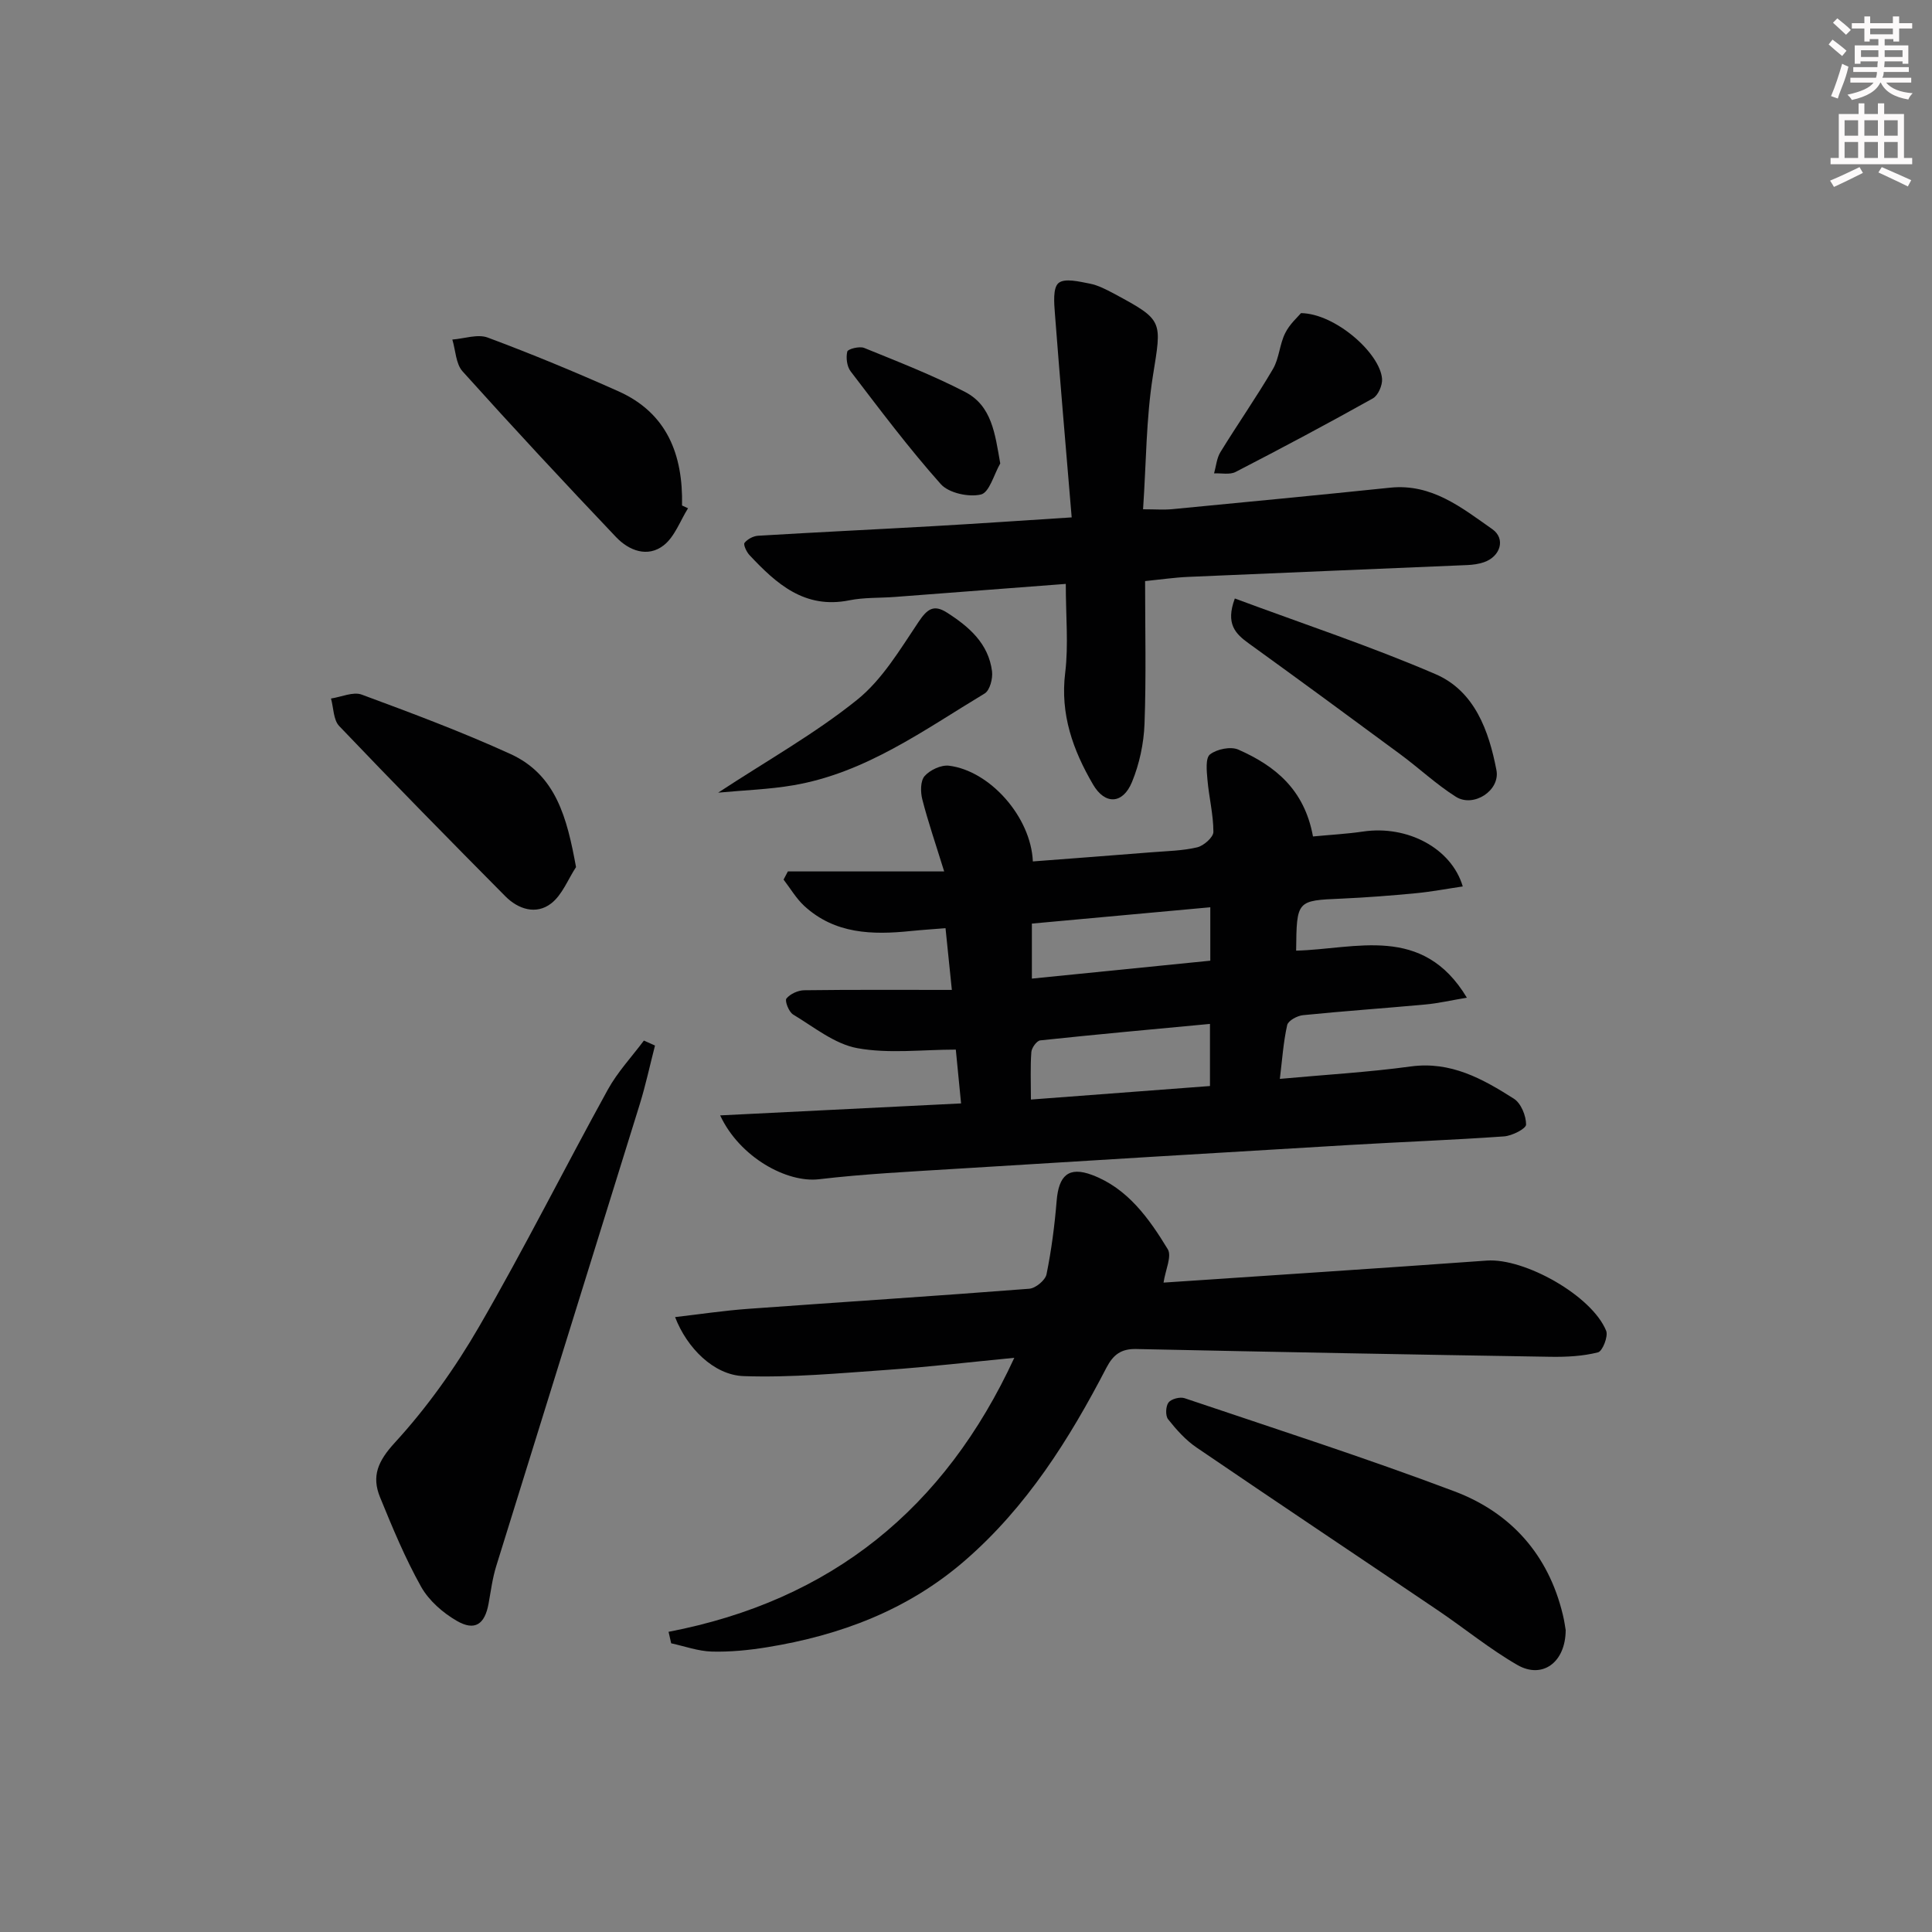 <svg enable-background="new 0 0 400 400" viewBox="0 0 400 400" xmlns="http://www.w3.org/2000/svg"><rect x="0" y="0" width="400" height="400" fill="#808080" stroke="none"/><g fill="#010102"><path d="m271.84 173.18c3.53-.34 6.98-.52 10.38-1.02 9.14-1.35 18.29 3.43 20.63 11.37-3.27.48-6.46 1.09-9.68 1.4-5.13.49-10.27.89-15.42 1.12-9.28.4-9.29.34-9.4 10.77 12.32-.3 26.18-5.54 35.35 9.74-3.3.55-5.93 1.17-8.6 1.41-8.44.78-16.9 1.36-25.33 2.21-1.19.12-3.06 1.13-3.27 2.04-.79 3.51-1.03 7.13-1.52 11.15 9.37-.86 18.28-1.37 27.09-2.57 8.31-1.13 14.91 2.57 21.37 6.68 1.47.94 2.52 3.52 2.52 5.35 0 .85-2.91 2.34-4.58 2.45-10.6.75-21.23 1.14-31.85 1.77-27.21 1.61-54.42 3.25-81.63 4.94-9.46.59-18.94 1.05-28.34 2.16-6.63.78-16.4-4.52-20.46-13.22 16.71-.83 32.99-1.64 49.88-2.48-.39-3.96-.74-7.51-1.09-11.14-6.96 0-13.87.89-20.39-.3-4.71-.86-8.99-4.38-13.3-6.97-.88-.53-1.76-2.83-1.38-3.3.77-.96 2.4-1.7 3.68-1.72 9.95-.13 19.9-.07 30.57-.07-.51-4.99-.88-8.53-1.31-12.78-2.43.2-4.82.35-7.2.59-7.96.82-15.71.63-22.04-5.19-1.68-1.55-2.87-3.62-4.29-5.46.3-.56.59-1.13.89-1.69h32.36c-1.81-5.85-3.36-10.34-4.53-14.93-.39-1.52-.4-3.81.48-4.81 1.11-1.26 3.41-2.34 5.03-2.15 8.48 1.03 16.99 10.61 17.38 19.82 8.22-.63 16.43-1.24 24.63-1.9 3.15-.25 6.36-.3 9.4-1.02 1.35-.32 3.35-2.09 3.35-3.19 0-3.6-.92-7.19-1.23-10.81-.16-1.79-.44-4.49.53-5.24 1.41-1.1 4.29-1.69 5.87-.99 7.53 3.33 13.66 8.18 15.45 17.98zm-21.33 51.67c0-4.27 0-8.29 0-12.86-11.83 1.11-23.49 2.17-35.14 3.41-.72.08-1.77 1.53-1.84 2.41-.23 3.09-.09 6.21-.09 9.84 12.64-.96 24.66-1.87 37.07-2.8zm-36.87-22.24c12.56-1.26 24.68-2.48 36.94-3.71 0-3.82 0-7.19 0-11.06-12.51 1.14-24.63 2.25-36.94 3.38z"/><path d="m138.42 337.85c33.64-6.47 57.14-25.44 71.58-56.73-9.06.88-17.69 1.89-26.35 2.5-9.88.69-19.81 1.63-29.68 1.29-6.19-.21-11.77-5.86-14.2-12.22 5.18-.6 10.15-1.35 15.15-1.71 19.39-1.41 38.8-2.65 58.18-4.16 1.31-.1 3.32-1.76 3.57-2.99 1.02-5.01 1.68-10.12 2.1-15.23.43-5.19 2.44-7.17 7.33-5.34 7.34 2.75 11.79 8.99 15.67 15.37.89 1.46-.48 4.28-.87 6.92 22.25-1.5 44.59-2.95 66.93-4.56 7.79-.56 21.76 7.25 24.71 14.54.46 1.15-.76 4.23-1.69 4.46-3.15.8-6.53.97-9.81.92-28.6-.46-57.19-1-85.79-1.61-3.1-.07-4.75 1.14-6.16 3.84-7.7 14.84-16.51 28.86-29.34 39.98-11.82 10.24-25.8 15.47-40.97 17.93-3.76.61-7.61.99-11.41.89-2.82-.08-5.6-1.1-8.41-1.71-.18-.79-.36-1.59-.54-2.38z"/><path d="m220.66 120.89c-11.95.91-23.67 1.81-35.39 2.7-3.15.24-6.37.08-9.44.7-9.24 1.86-15.1-3.43-20.68-9.39-.6-.65-1.29-2.14-1-2.51.61-.77 1.81-1.41 2.81-1.47 12.11-.73 24.23-1.3 36.34-1.99 9.09-.52 18.18-1.14 28.58-1.81-1.21-14.46-2.41-28.31-3.47-42.17-.17-2.18-.45-5.35.75-6.35 1.26-1.06 4.29-.3 6.46.12 1.75.34 3.43 1.23 5.03 2.08 10.33 5.55 9.87 5.56 8.04 17.07-1.4 8.81-1.37 17.84-2.03 27.57 2.53 0 4.29.14 6.02-.02 15.05-1.45 30.1-2.89 45.13-4.45 8.62-.9 14.83 4.15 21.16 8.59 2.83 1.99 1.67 5.69-1.76 6.85-1.08.37-2.27.53-3.41.58-19.27.83-38.55 1.6-57.82 2.45-2.78.12-5.55.53-8.9.87 0 9.98.24 19.78-.12 29.56-.15 4.05-1.05 8.28-2.59 12.03-1.9 4.63-5.6 4.76-8.07.52-4.15-7.11-6.83-14.54-5.76-23.16.7-5.74.12-11.63.12-18.37z"/><path d="m135.61 216.47c-1.05 4.07-1.93 8.19-3.17 12.2-9.87 31.86-19.83 63.7-29.7 95.57-.78 2.52-1.12 5.18-1.59 7.79-.78 4.27-2.83 5.72-6.58 3.55-2.89-1.67-5.78-4.2-7.39-7.07-3.31-5.91-5.93-12.24-8.5-18.53-1.77-4.35-.46-7.45 3.06-11.29 6.66-7.26 12.51-15.49 17.46-24.04 9.32-16.1 17.66-32.75 26.64-49.05 2.01-3.65 4.95-6.78 7.47-10.16.77.34 1.54.69 2.3 1.03z"/><path d="m324.16 337.5c-.04 6.76-4.89 10.18-10.03 7.2-5.73-3.31-10.91-7.56-16.41-11.28-16.65-11.26-33.38-22.41-49.99-33.73-2.26-1.54-4.18-3.69-5.89-5.85-.58-.73-.5-2.69.09-3.47.57-.74 2.37-1.21 3.32-.89 18.67 6.3 37.45 12.34 55.88 19.29 11.65 4.39 19.46 13.09 22.44 25.55.32 1.29.49 2.61.59 3.18z"/><path d="m119.26 179.52c-1.68 2.56-2.86 5.76-5.15 7.53-3.11 2.4-6.82 1.2-9.48-1.48-11.56-11.66-23.07-23.37-34.4-35.25-1.22-1.28-1.16-3.77-1.7-5.7 2.14-.32 4.58-1.46 6.36-.81 10.36 3.83 20.73 7.71 30.78 12.29 9.47 4.32 11.73 13.25 13.59 23.42z"/><path d="m142.45 105.23c-1.63 2.6-2.75 5.87-5.02 7.66-3.34 2.62-7.22 1.11-9.88-1.69-10.74-11.3-21.36-22.72-31.78-34.31-1.41-1.57-1.44-4.37-2.12-6.59 2.46-.18 5.23-1.19 7.33-.41 9.12 3.4 18.14 7.14 27.03 11.11 10.11 4.51 13.42 13.15 13.2 23.66.42.19.83.38 1.24.57z"/><path d="m255.66 123.91c14.06 5.23 28.07 9.86 41.56 15.67 8.08 3.49 11.03 11.69 12.6 19.86.82 4.24-4.75 7.83-8.4 5.52-4.05-2.56-7.59-5.9-11.46-8.76-10.43-7.71-20.88-15.38-31.39-22.97-2.77-2-4.88-4.04-2.91-9.32z"/><path d="m148.69 164.11c10.22-6.71 20.07-12.23 28.75-19.21 5.23-4.2 8.92-10.46 12.75-16.16 1.77-2.64 3.12-3.66 5.85-1.92 4.59 2.93 8.62 6.41 9.35 12.17.19 1.48-.45 3.94-1.53 4.59-12.59 7.58-24.64 16.44-39.6 19-5.01.86-10.14 1.02-15.57 1.53z"/><path d="m269.36 64.83c7.06.08 16.36 8.27 16.78 13.6.1 1.33-.81 3.44-1.9 4.05-9.38 5.25-18.87 10.3-28.42 15.23-1.22.63-2.96.22-4.46.3.42-1.48.54-3.15 1.32-4.41 3.55-5.78 7.44-11.35 10.87-17.2 1.29-2.2 1.37-5.09 2.52-7.4.92-1.89 2.63-3.38 3.29-4.17z"/><path d="m207.09 95.95c-1.3 2.26-2.25 6.02-4 6.43-2.53.6-6.66-.3-8.31-2.15-6.62-7.43-12.61-15.43-18.66-23.34-.78-1.01-1-2.84-.7-4.1.13-.54 2.52-1.15 3.49-.76 7.03 2.86 14.14 5.63 20.87 9.1 5.58 2.88 6.22 8.64 7.31 14.82z"/></g><path d="m378.6 9.2.8-1c.9.7 1.9 1.4 2.9 2.3l-.9 1.1c-1.1-.9-2-1.7-2.8-2.4zm.5 10.7c.9-2.1 1.6-4.3 2.3-6.7.4.2.8.4 1.3.6-.7 3.1-1.5 4.3-2.2 6.6zm.4-15.2.9-.9c1 .8 2 1.6 2.8 2.4l-1 1c-1-.9-1.9-1.8-2.7-2.5zm12.5-1.3h1.2v1.4h2.7v1.1h-2.7v2.7h-1.2v-.5h-1.8v1.3h4.9v3.8h-1.2v-.5h-3.7c0 .4-.1.9-.1 1.2h5.1v1h-5.2c0 .5-.1.9-.3 1.2h6v1h-5.2c1.1 1.3 2.9 2 5.5 2.2-.4.4-.7.8-.9 1.3-2.9-.5-4.8-1.6-5.7-3.5h-.1c-.8 1.7-2.7 2.9-5.9 3.6-.2-.4-.6-.8-.9-1.1 2.8-.6 4.6-1.4 5.4-2.5h-4.8v-1h5.3c.1-.3.2-.7.2-1.2h-4.9v-1h5c0-.4 0-.8.1-1.2h-3.6v.5h-1.2v-3.8h4.9v-1.3h-1.8v.5h-1.1v-2.7h-2.6v-1.1h2.6v-1.4h1.2v1.4h4.7v-1.4zm-6.7 8.4h3.6c0-.4 0-.9 0-1.4h-3.6zm1.9-4.7h4.7v-1.2h-4.7zm6.7 3.3h-3.7v1.4h3.7z" fill="#fcfafa"/><path d="m384.7 21.4h1.3v2.2h2.8v-2.2h1.3v2.2h4.1v9.1h1.7v1.3h-16.9v-1.3h1.7v-9.1h4.1v-2.2zm.3 13.2.7 1.2c-1.8.9-3.8 1.9-6 2.9-.2-.4-.5-.8-.8-1.3 2.4-1 4.4-2 6.1-2.8zm-3.1-6.5h2.8v-3.2h-2.8zm0 4.6h2.8v-3.3h-2.8v3.2zm4.1-4.6h2.8v-3.2h-2.8zm0 4.6h2.8v-3.3h-2.8zm3.6 1.9c2.1.9 4.1 1.8 6.1 2.7l-.7 1.3c-2.2-1.1-4.2-2-6.1-2.9zm3.3-9.7h-2.8v3.2h2.8zm-2.8 7.8h2.8v-3.3h-2.8z" fill="#fcfafa"/></svg>